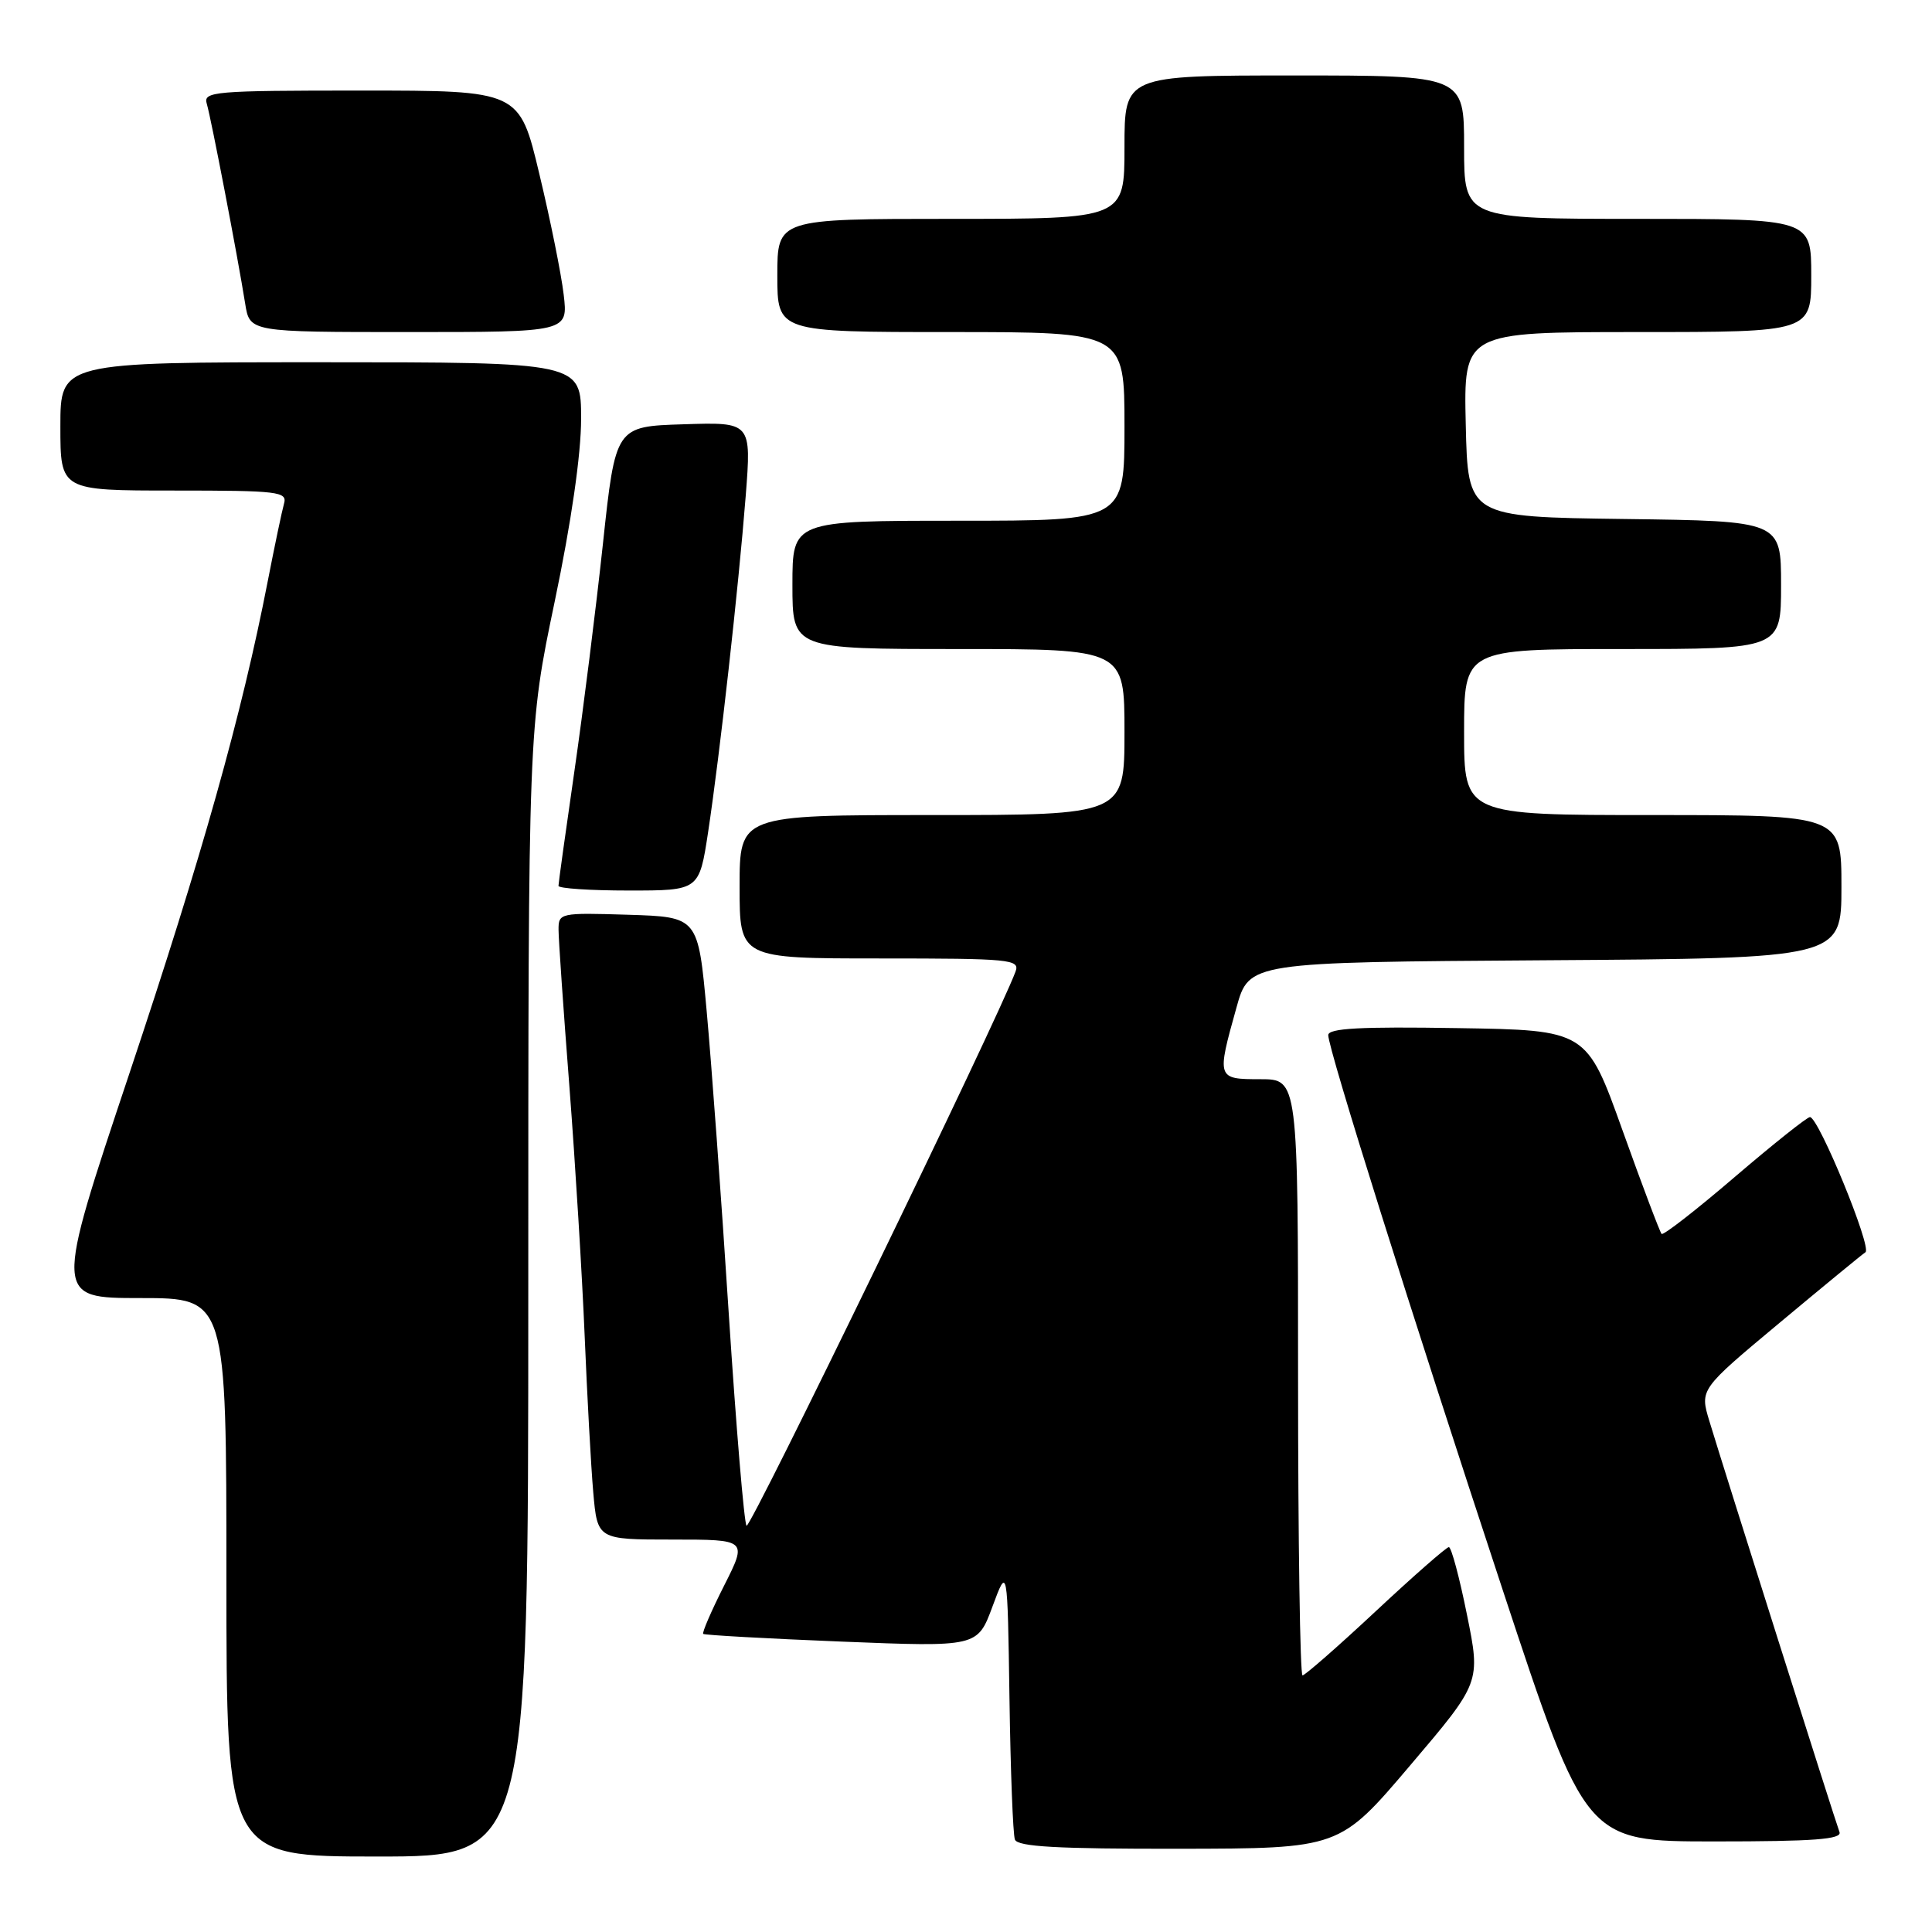<?xml version="1.0" encoding="UTF-8" standalone="no"?>
<!DOCTYPE svg PUBLIC "-//W3C//DTD SVG 1.1//EN" "http://www.w3.org/Graphics/SVG/1.1/DTD/svg11.dtd" >
<svg xmlns="http://www.w3.org/2000/svg" xmlns:xlink="http://www.w3.org/1999/xlink" version="1.1" viewBox="0 0 256 256">
 <g >
 <path fill="currentColor"
d=" M 70.00 171.22 C 70.00 96.44 70.00 96.44 73.50 79.71 C 75.70 69.20 77.00 60.19 77.00 55.49 C 77.00 48.00 77.00 48.00 42.50 48.00 C 8.00 48.00 8.00 48.00 8.00 56.50 C 8.00 65.00 8.00 65.00 23.07 65.00 C 36.94 65.00 38.10 65.14 37.63 66.75 C 37.36 67.71 36.39 72.33 35.48 77.00 C 32.06 94.61 26.78 113.41 17.14 142.25 C 7.20 172.00 7.20 172.00 18.60 172.00 C 30.00 172.00 30.00 172.00 30.00 209.00 C 30.00 246.00 30.00 246.00 50.00 246.00 C 70.00 246.00 70.00 246.00 70.00 171.22 Z  M 186.85 233.93 C 196.20 222.93 196.20 222.93 194.38 213.96 C 193.39 209.03 192.31 205.00 191.98 205.00 C 191.66 205.00 187.30 208.82 182.29 213.50 C 177.28 218.18 172.91 222.00 172.59 222.00 C 172.27 222.00 172.00 204.22 172.00 182.50 C 172.00 143.00 172.00 143.00 167.00 143.00 C 161.23 143.00 161.20 142.93 163.84 133.50 C 165.51 127.50 165.51 127.50 204.76 127.24 C 244.00 126.98 244.00 126.98 244.00 117.49 C 244.00 108.00 244.00 108.00 219.00 108.00 C 194.00 108.00 194.00 108.00 194.00 97.00 C 194.00 86.00 194.00 86.00 215.00 86.00 C 236.00 86.00 236.00 86.00 236.00 77.52 C 236.00 69.04 236.00 69.04 215.25 68.77 C 194.50 68.50 194.50 68.50 194.22 56.25 C 193.94 44.00 193.94 44.00 216.97 44.00 C 240.00 44.00 240.00 44.00 240.00 36.50 C 240.00 29.00 240.00 29.00 217.00 29.00 C 194.00 29.00 194.00 29.00 194.00 19.50 C 194.00 10.00 194.00 10.00 171.50 10.00 C 149.00 10.00 149.00 10.00 149.00 19.50 C 149.00 29.00 149.00 29.00 126.00 29.00 C 103.00 29.00 103.00 29.00 103.00 36.50 C 103.00 44.00 103.00 44.00 126.00 44.00 C 149.00 44.00 149.00 44.00 149.00 56.50 C 149.00 69.00 149.00 69.00 127.00 69.00 C 105.00 69.00 105.00 69.00 105.00 77.50 C 105.00 86.00 105.00 86.00 127.00 86.00 C 149.00 86.00 149.00 86.00 149.00 97.00 C 149.00 108.00 149.00 108.00 123.50 108.00 C 98.00 108.00 98.00 108.00 98.00 117.50 C 98.00 127.00 98.00 127.00 116.61 127.00 C 133.91 127.00 135.17 127.12 134.56 128.75 C 132.20 135.11 99.39 202.70 98.92 202.17 C 98.60 201.80 97.54 189.12 96.56 174.00 C 95.59 158.88 94.27 140.88 93.64 134.00 C 92.50 121.50 92.50 121.50 83.25 121.21 C 74.19 120.93 74.00 120.97 74.01 123.21 C 74.01 124.47 74.66 133.82 75.45 144.00 C 76.23 154.18 77.14 169.03 77.47 177.00 C 77.80 184.97 78.31 194.31 78.61 197.75 C 79.16 204.00 79.16 204.00 89.09 204.00 C 99.03 204.00 99.03 204.00 95.95 210.10 C 94.25 213.46 93.01 216.34 93.18 216.50 C 93.36 216.66 101.60 217.12 111.51 217.52 C 129.52 218.24 129.52 218.24 131.51 212.87 C 133.50 207.50 133.50 207.50 133.76 225.00 C 133.90 234.62 134.22 243.06 134.48 243.75 C 134.83 244.70 140.08 244.99 156.22 244.97 C 177.50 244.94 177.50 244.94 186.85 233.93 Z  M 243.74 242.75 C 243.20 241.35 228.48 194.85 226.50 188.30 C 225.23 184.10 225.23 184.10 235.78 175.30 C 241.58 170.46 246.71 166.24 247.18 165.93 C 248.08 165.33 240.98 148.05 239.83 148.02 C 239.46 148.01 234.98 151.58 229.87 155.95 C 224.76 160.33 220.39 163.73 220.17 163.50 C 219.95 163.28 217.62 157.12 215.00 149.80 C 210.24 136.50 210.24 136.50 193.12 136.23 C 180.27 136.02 176.00 136.25 176.00 137.16 C 176.00 139.00 186.92 173.74 199.14 210.75 C 210.12 244.00 210.12 244.00 227.17 244.00 C 240.39 244.00 244.11 243.72 243.74 242.75 Z  M 93.83 110.25 C 95.39 99.92 97.86 77.83 98.81 65.72 C 99.57 55.93 99.57 55.93 90.57 56.22 C 81.56 56.50 81.56 56.50 79.89 72.06 C 78.97 80.62 77.27 94.18 76.11 102.19 C 74.95 110.20 74.00 117.04 74.00 117.38 C 74.00 117.72 78.20 118.00 83.33 118.00 C 92.65 118.00 92.65 118.00 93.83 110.25 Z  M 74.69 39.03 C 74.37 36.30 72.92 29.10 71.46 23.03 C 68.83 12.00 68.83 12.00 47.85 12.00 C 28.33 12.00 26.90 12.12 27.40 13.75 C 27.96 15.61 31.49 33.96 32.49 40.25 C 33.09 44.00 33.09 44.00 54.18 44.00 C 75.28 44.00 75.28 44.00 74.69 39.03 Z "/>
</g>
</svg>